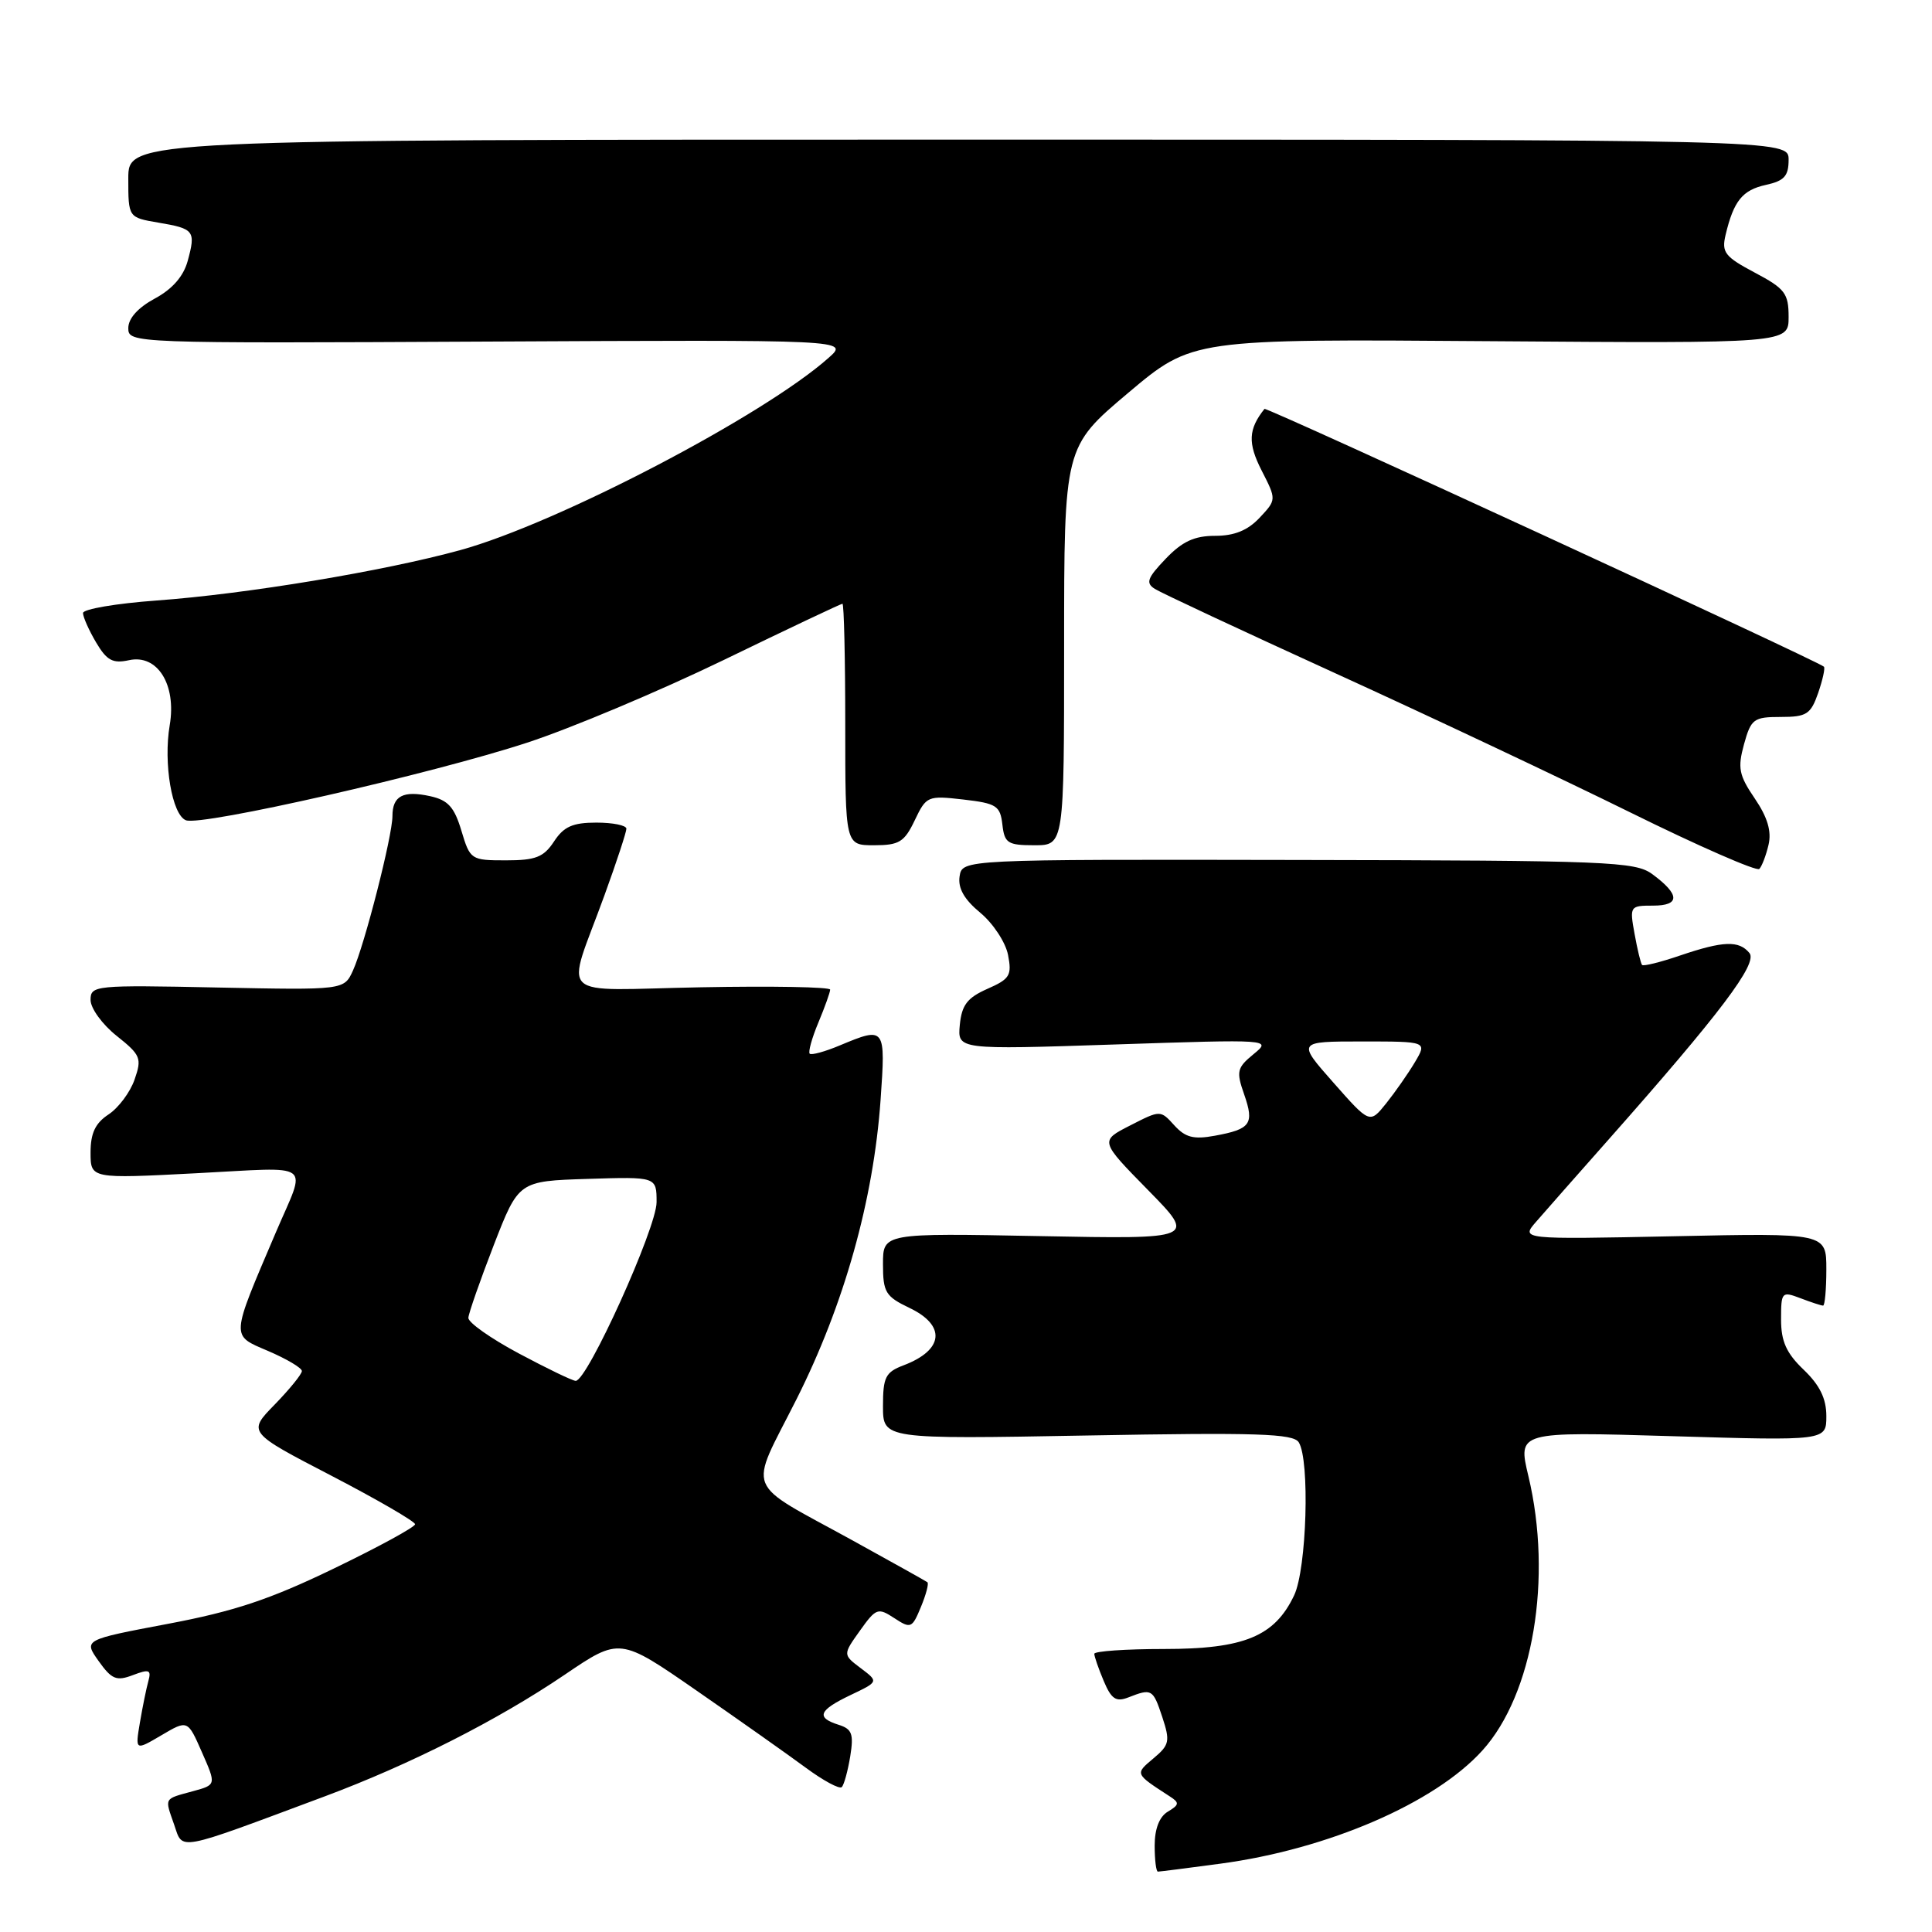 <?xml version="1.0" encoding="UTF-8" standalone="no"?>
<!DOCTYPE svg PUBLIC "-//W3C//DTD SVG 1.1//EN" "http://www.w3.org/Graphics/SVG/1.1/DTD/svg11.dtd" >
<svg xmlns="http://www.w3.org/2000/svg" xmlns:xlink="http://www.w3.org/1999/xlink" version="1.1" viewBox="0 0 256 256">
 <g >
 <path fill="currentColor"
d=" M 161.68 246.95 C 175.96 245.04 190.13 238.92 196.43 231.94 C 203.15 224.51 205.74 209.07 202.52 195.59 C 201.11 189.69 201.11 189.69 221.55 190.30 C 242.00 190.91 242.00 190.91 242.00 187.64 C 242.00 185.32 241.13 183.54 239.00 181.50 C 236.70 179.30 236.00 177.74 236.00 174.84 C 236.00 171.18 236.09 171.08 238.57 172.02 C 239.98 172.56 241.33 173.00 241.57 173.00 C 241.80 173.00 242.00 170.83 242.00 168.19 C 242.00 163.38 242.00 163.38 221.75 163.81 C 201.50 164.23 201.50 164.23 203.56 161.87 C 204.69 160.56 209.00 155.68 213.14 151.00 C 227.95 134.27 232.95 127.65 231.81 126.28 C 230.42 124.59 228.34 124.67 222.62 126.61 C 220.02 127.50 217.75 128.06 217.58 127.86 C 217.41 127.66 216.96 125.81 216.59 123.75 C 215.92 120.07 215.97 120.00 219.04 120.00 C 222.65 120.00 222.61 118.53 218.94 115.83 C 216.68 114.16 213.17 114.02 172.00 113.95 C 127.50 113.87 127.50 113.87 127.15 116.13 C 126.92 117.70 127.76 119.18 129.90 120.95 C 131.59 122.35 133.25 124.87 133.57 126.53 C 134.10 129.25 133.81 129.72 130.83 131.03 C 128.17 132.21 127.44 133.16 127.18 135.80 C 126.87 139.09 126.87 139.09 147.68 138.40 C 168.50 137.71 168.50 137.71 166.09 139.69 C 163.90 141.49 163.79 141.97 164.86 145.02 C 166.22 148.93 165.73 149.62 160.97 150.49 C 158.16 151.01 157.06 150.72 155.60 149.11 C 153.76 147.08 153.76 147.08 149.75 149.13 C 145.73 151.18 145.73 151.18 152.12 157.69 C 158.50 164.19 158.50 164.19 137.75 163.79 C 117.00 163.39 117.00 163.39 117.00 167.51 C 117.00 171.23 117.34 171.79 120.50 173.30 C 125.39 175.63 125.06 178.89 119.73 180.91 C 117.33 181.82 117.00 182.48 117.00 186.32 C 117.00 190.70 117.00 190.70 144.10 190.21 C 166.55 189.80 171.36 189.96 172.09 191.11 C 173.58 193.47 173.15 207.87 171.48 211.39 C 168.90 216.83 164.85 218.50 154.25 218.50 C 149.16 218.50 145.00 218.79 145.00 219.14 C 145.00 219.48 145.56 221.11 146.25 222.74 C 147.26 225.14 147.88 225.55 149.50 224.92 C 152.62 223.70 152.77 223.79 154.01 227.52 C 155.07 230.73 154.96 231.22 152.83 233.00 C 150.37 235.07 150.35 235.01 155.00 238.03 C 156.31 238.87 156.27 239.14 154.75 240.05 C 153.62 240.72 153.00 242.33 153.00 244.55 C 153.00 246.45 153.19 248.00 153.43 248.00 C 153.66 248.00 157.38 247.53 161.68 246.95 Z  M 43.00 238.04 C 54.36 233.80 65.91 227.95 74.81 221.92 C 82.12 216.96 82.12 216.96 92.31 224.02 C 97.91 227.90 104.41 232.49 106.74 234.21 C 109.08 235.94 111.23 237.10 111.54 236.80 C 111.84 236.50 112.34 234.66 112.66 232.73 C 113.14 229.75 112.90 229.10 111.11 228.54 C 108.09 227.58 108.48 226.62 112.71 224.60 C 116.43 222.83 116.43 222.83 114.05 221.04 C 111.68 219.25 111.68 219.25 113.94 216.08 C 116.08 213.08 116.33 212.99 118.50 214.41 C 120.68 215.84 120.86 215.76 122.03 212.92 C 122.71 211.28 123.10 209.81 122.88 209.65 C 122.67 209.49 118.22 207.01 113.00 204.13 C 98.39 196.09 99.17 198.05 105.54 185.41 C 111.85 172.87 115.74 159.03 116.68 145.76 C 117.36 136.08 117.31 136.01 111.31 138.51 C 109.32 139.35 107.51 139.84 107.29 139.62 C 107.07 139.40 107.58 137.54 108.44 135.49 C 109.30 133.43 110.00 131.47 110.00 131.13 C 110.00 130.78 102.31 130.64 92.91 130.82 C 73.26 131.18 74.96 132.81 80.12 118.56 C 81.71 114.19 83.00 110.25 83.00 109.81 C 83.00 109.36 81.21 109.00 79.02 109.00 C 75.88 109.00 74.70 109.53 73.41 111.50 C 72.04 113.58 70.98 114.00 67.04 114.00 C 62.41 114.00 62.29 113.92 61.14 110.08 C 60.20 106.94 59.37 106.02 57.01 105.50 C 53.42 104.71 52.00 105.46 52.00 108.14 C 52.00 110.77 48.30 125.24 46.77 128.60 C 45.59 131.19 45.59 131.19 28.80 130.85 C 12.55 130.51 12.00 130.57 12.00 132.50 C 12.00 133.60 13.55 135.74 15.45 137.25 C 18.65 139.80 18.82 140.22 17.83 143.05 C 17.25 144.73 15.69 146.81 14.38 147.67 C 12.63 148.82 12.00 150.15 12.00 152.71 C 12.00 156.19 12.00 156.19 26.02 155.46 C 41.84 154.65 40.63 153.75 36.55 163.30 C 30.52 177.44 30.56 176.88 35.50 179.00 C 37.98 180.06 40.00 181.26 40.00 181.67 C 40.00 182.08 38.38 184.07 36.41 186.10 C 32.81 189.78 32.81 189.78 43.91 195.54 C 50.01 198.71 55.00 201.61 55.00 201.97 C 55.00 202.34 50.14 204.99 44.21 207.85 C 35.76 211.94 30.99 213.52 22.24 215.17 C 11.07 217.28 11.07 217.28 13.07 220.10 C 14.80 222.53 15.43 222.79 17.61 221.96 C 19.77 221.14 20.07 221.25 19.66 222.75 C 19.39 223.71 18.89 226.18 18.54 228.24 C 17.91 231.98 17.91 231.98 21.39 229.93 C 24.87 227.88 24.87 227.88 26.76 232.19 C 28.66 236.50 28.66 236.50 25.58 237.34 C 21.66 238.41 21.81 238.15 23.07 241.76 C 24.28 245.24 23.08 245.47 43.00 238.04 Z  M 234.34 111.94 C 234.76 110.15 234.21 108.30 232.52 105.81 C 230.41 102.71 230.23 101.77 231.09 98.62 C 232.02 95.26 232.37 95.00 235.95 95.00 C 239.38 95.00 239.93 94.65 240.91 91.84 C 241.51 90.10 241.86 88.53 241.68 88.34 C 240.93 87.60 167.78 53.89 167.55 54.18 C 165.41 56.87 165.32 58.71 167.16 62.32 C 169.15 66.21 169.15 66.21 166.90 68.61 C 165.33 70.28 163.56 71.00 161.01 71.00 C 158.26 71.00 156.66 71.74 154.45 74.05 C 152.02 76.59 151.78 77.25 153.02 78.03 C 153.83 78.55 164.62 83.59 177.00 89.24 C 189.37 94.88 206.92 103.16 216.00 107.64 C 225.07 112.12 232.78 115.49 233.12 115.14 C 233.46 114.79 234.01 113.35 234.34 111.94 Z  M 121.21 108.69 C 122.74 105.48 122.92 105.40 127.64 105.94 C 132.04 106.45 132.53 106.76 132.82 109.25 C 133.10 111.73 133.52 112.00 137.07 112.00 C 141.00 112.00 141.00 112.00 141.00 85.61 C 141.00 59.22 141.00 59.22 149.49 52.06 C 157.98 44.91 157.98 44.91 197.49 45.21 C 237.00 45.50 237.00 45.50 237.00 42.00 C 237.00 38.87 236.52 38.24 232.51 36.12 C 228.54 34.01 228.10 33.44 228.65 31.12 C 229.72 26.62 230.88 25.18 233.99 24.50 C 236.42 23.97 237.00 23.33 237.00 21.17 C 237.00 18.50 237.00 18.50 127.00 18.50 C 17.00 18.50 17.00 18.50 17.00 23.66 C 17.00 28.82 17.00 28.82 20.99 29.50 C 25.74 30.30 25.96 30.58 24.87 34.58 C 24.31 36.62 22.84 38.31 20.51 39.56 C 18.28 40.77 17.00 42.19 17.00 43.48 C 17.00 45.48 17.41 45.50 64.75 45.26 C 112.50 45.02 112.50 45.02 109.80 47.41 C 101.17 55.09 73.83 69.36 61.00 72.89 C 50.86 75.68 32.61 78.71 20.75 79.57 C 15.39 79.96 11.00 80.71 11.00 81.23 C 11.00 81.76 11.78 83.51 12.73 85.12 C 14.15 87.52 14.94 87.95 17.09 87.48 C 20.85 86.65 23.40 90.70 22.49 96.08 C 21.63 101.15 22.80 107.99 24.64 108.69 C 26.71 109.49 57.24 102.54 69.84 98.41 C 75.68 96.50 87.39 91.57 95.86 87.47 C 104.33 83.36 111.43 80.00 111.63 80.00 C 111.83 80.00 112.00 87.20 112.00 96.00 C 112.00 112.00 112.00 112.00 115.81 112.00 C 119.15 112.00 119.83 111.58 121.21 108.69 Z  M 176.69 143.46 C 171.87 138.00 171.87 138.00 180.49 138.00 C 189.11 138.00 189.11 138.00 187.48 140.75 C 186.58 142.26 184.86 144.72 183.67 146.21 C 181.50 148.91 181.50 148.91 176.69 143.46 Z  M 68.75 179.34 C 65.04 177.36 62.03 175.24 62.06 174.62 C 62.10 174.00 63.61 169.68 65.42 165.00 C 68.72 156.50 68.72 156.50 77.86 156.21 C 87.00 155.92 87.00 155.92 87.00 159.30 C 87.00 162.71 77.80 183.03 76.28 182.97 C 75.85 182.96 72.46 181.32 68.75 179.34 Z "/>
</g>
</svg>